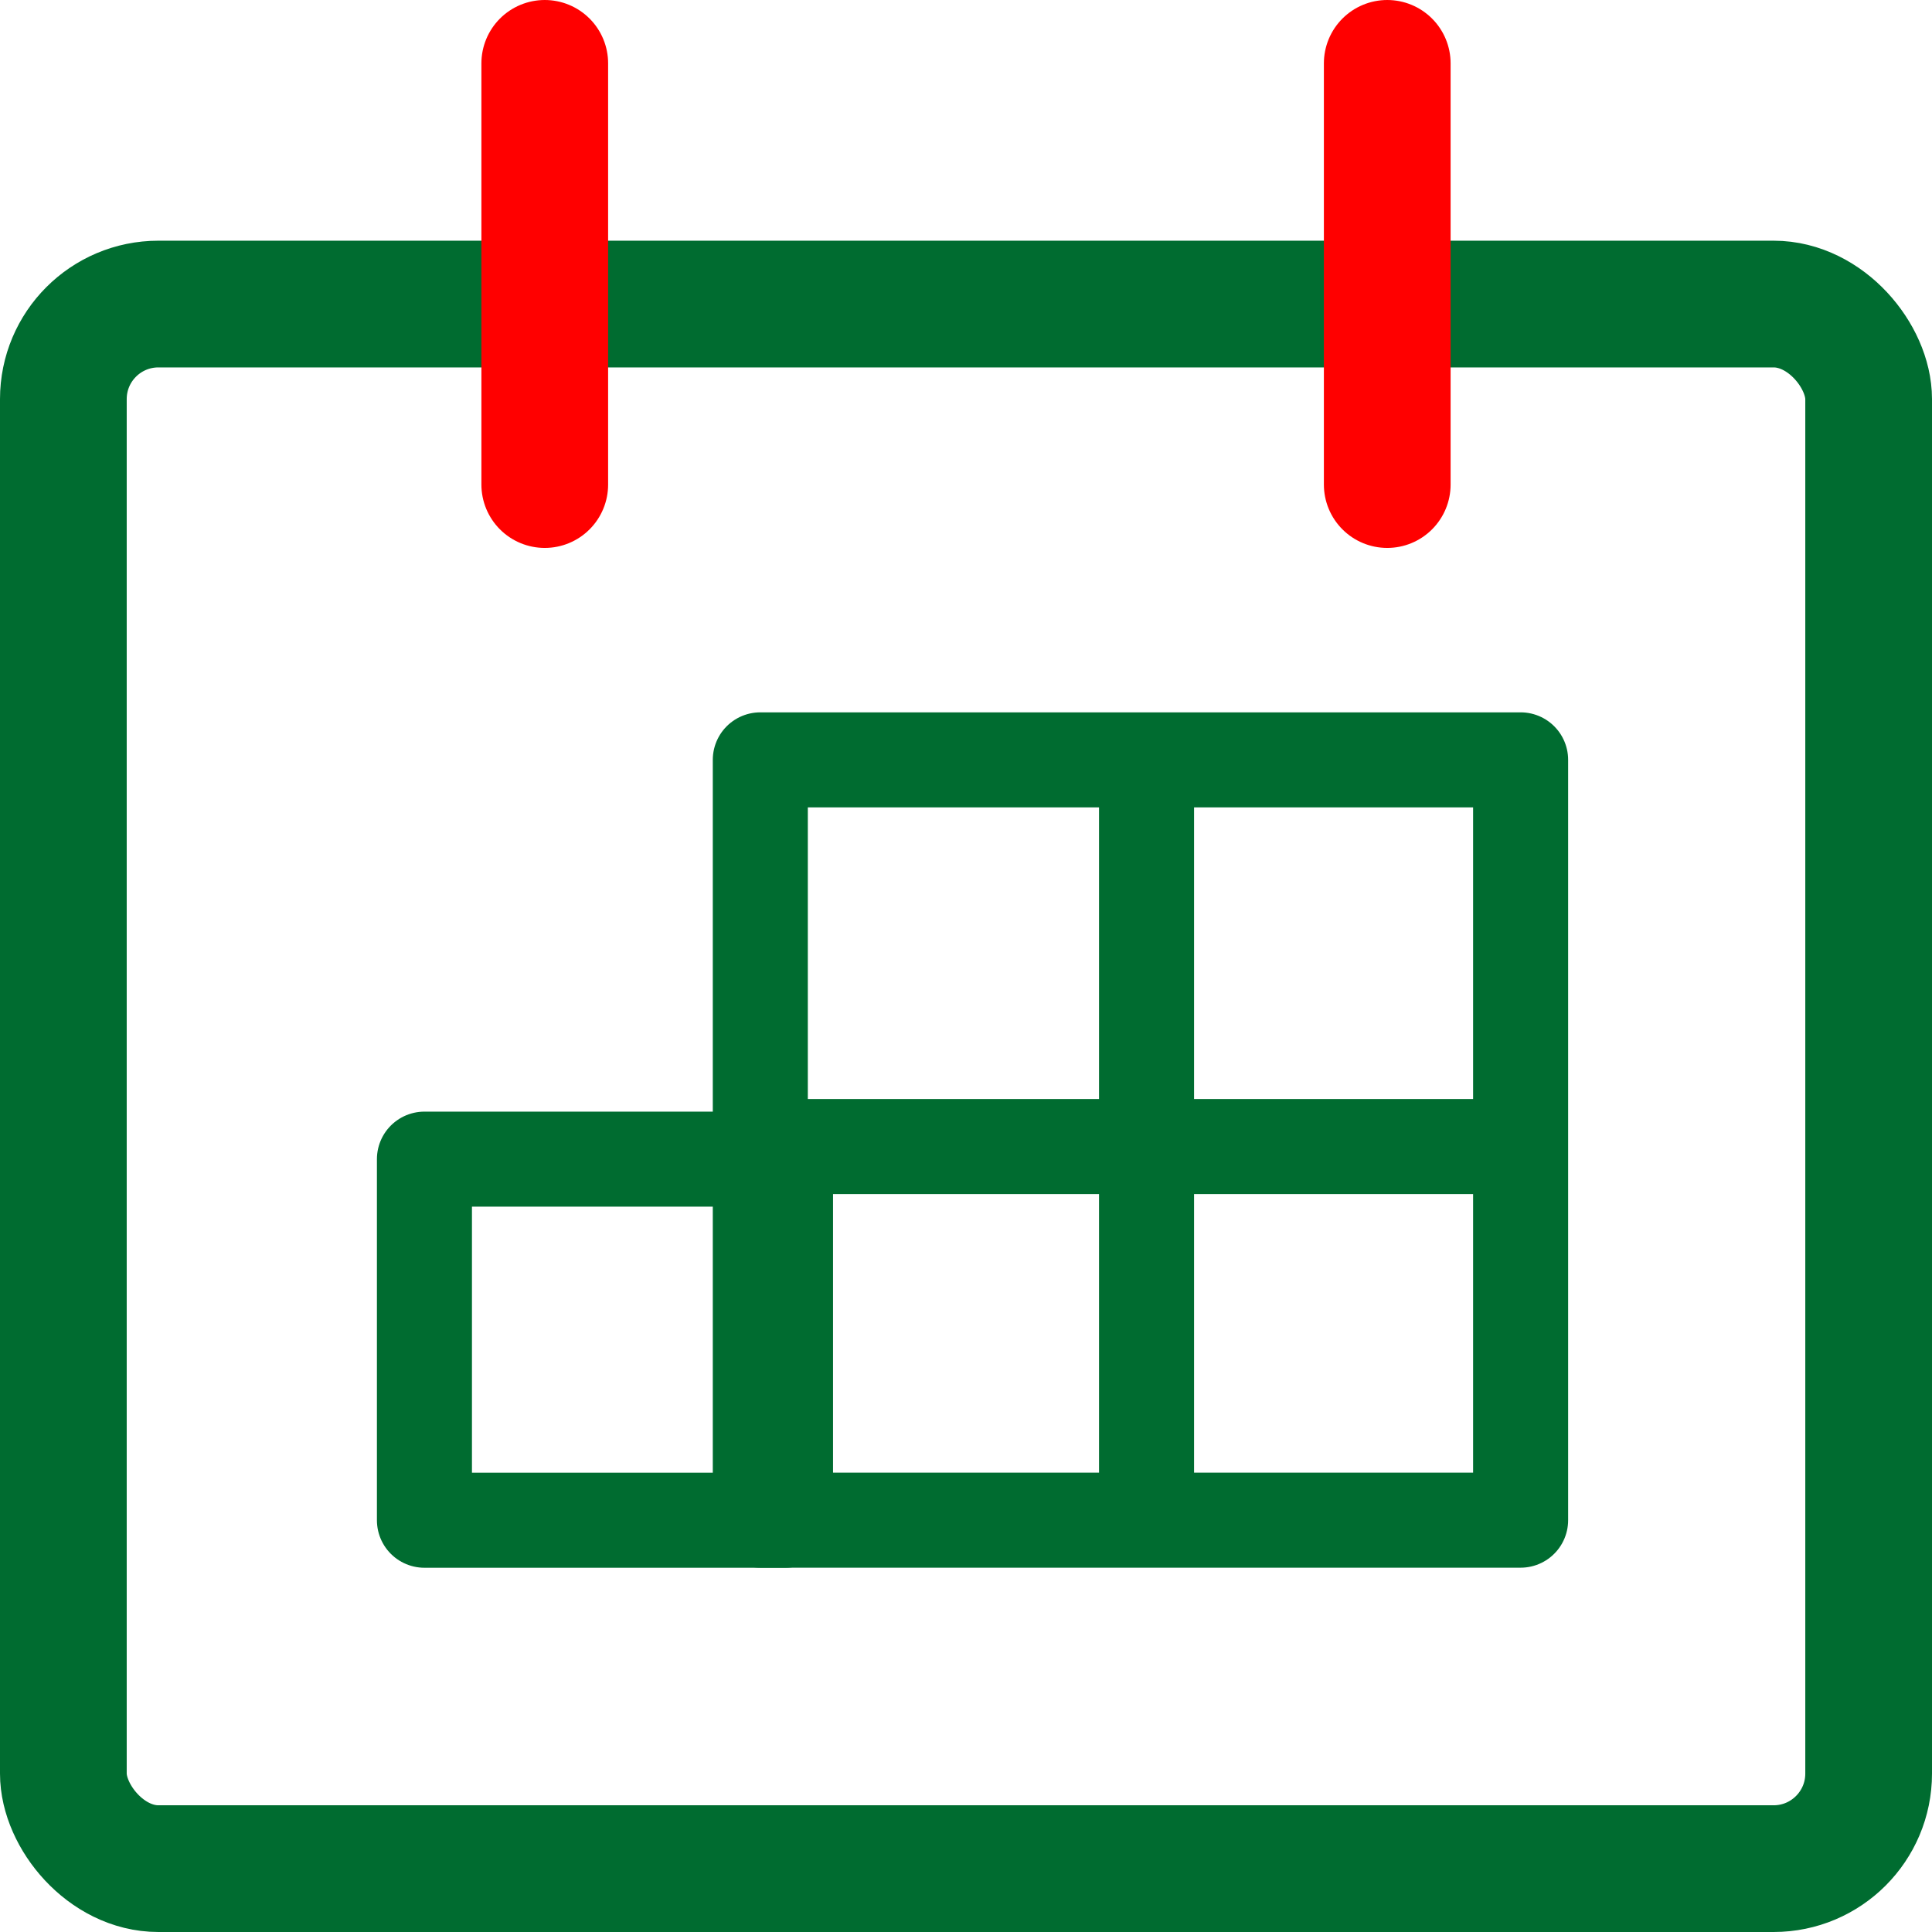 <svg xmlns="http://www.w3.org/2000/svg" width="30.493" height="30.493" viewBox="0 0 30.493 30.493">
  <g id="streamlinehq-calendar-1-interface-essential-48" transform="translate(0.25 0.25)">
    <rect id="Rectángulo_1" data-name="Rectángulo 1" width="28.493" height="24.694" rx="1.5" transform="translate(0.75 4.549)" fill="none" stroke="#006c30" stroke-linecap="round" stroke-linejoin="round" stroke-width="2"/>
    <line id="Línea_1" data-name="Línea 1" y1="6.648" transform="translate(8.348 0.75)" fill="none" stroke="red" stroke-linecap="round" stroke-linejoin="round" stroke-width="2"/>
    <line id="Línea_2" data-name="Línea 2" y1="6.648" transform="translate(21.645 0.75)" fill="none" stroke="red" stroke-linecap="round" stroke-linejoin="round" stroke-width="2"/>
    <rect id="Rectángulo_2" data-name="Rectángulo 2" width="5.699" height="5.699" transform="translate(6.449 18.045)" fill="none" stroke="#006c30" stroke-linecap="round" stroke-linejoin="round" stroke-width="1.5"/>
    <line id="Línea_3" data-name="Línea 3" y2="11.397" transform="translate(17.846 12.147)" fill="none" stroke="#006c30" stroke-linecap="round" stroke-linejoin="round" stroke-width="1.5"/>
    <rect id="Rectángulo_3" data-name="Rectángulo 3" width="12" height="12" transform="translate(11.75 11.743)" fill="none" stroke="#006c30" stroke-linecap="round" stroke-linejoin="round" stroke-width="1.5"/>
    <line id="Línea_4" data-name="Línea 4" x2="11.397" transform="translate(12.147 17.846)" fill="none" stroke="#006c30" stroke-linecap="round" stroke-linejoin="round" stroke-width="1.5"/>
  </g>
</svg>
